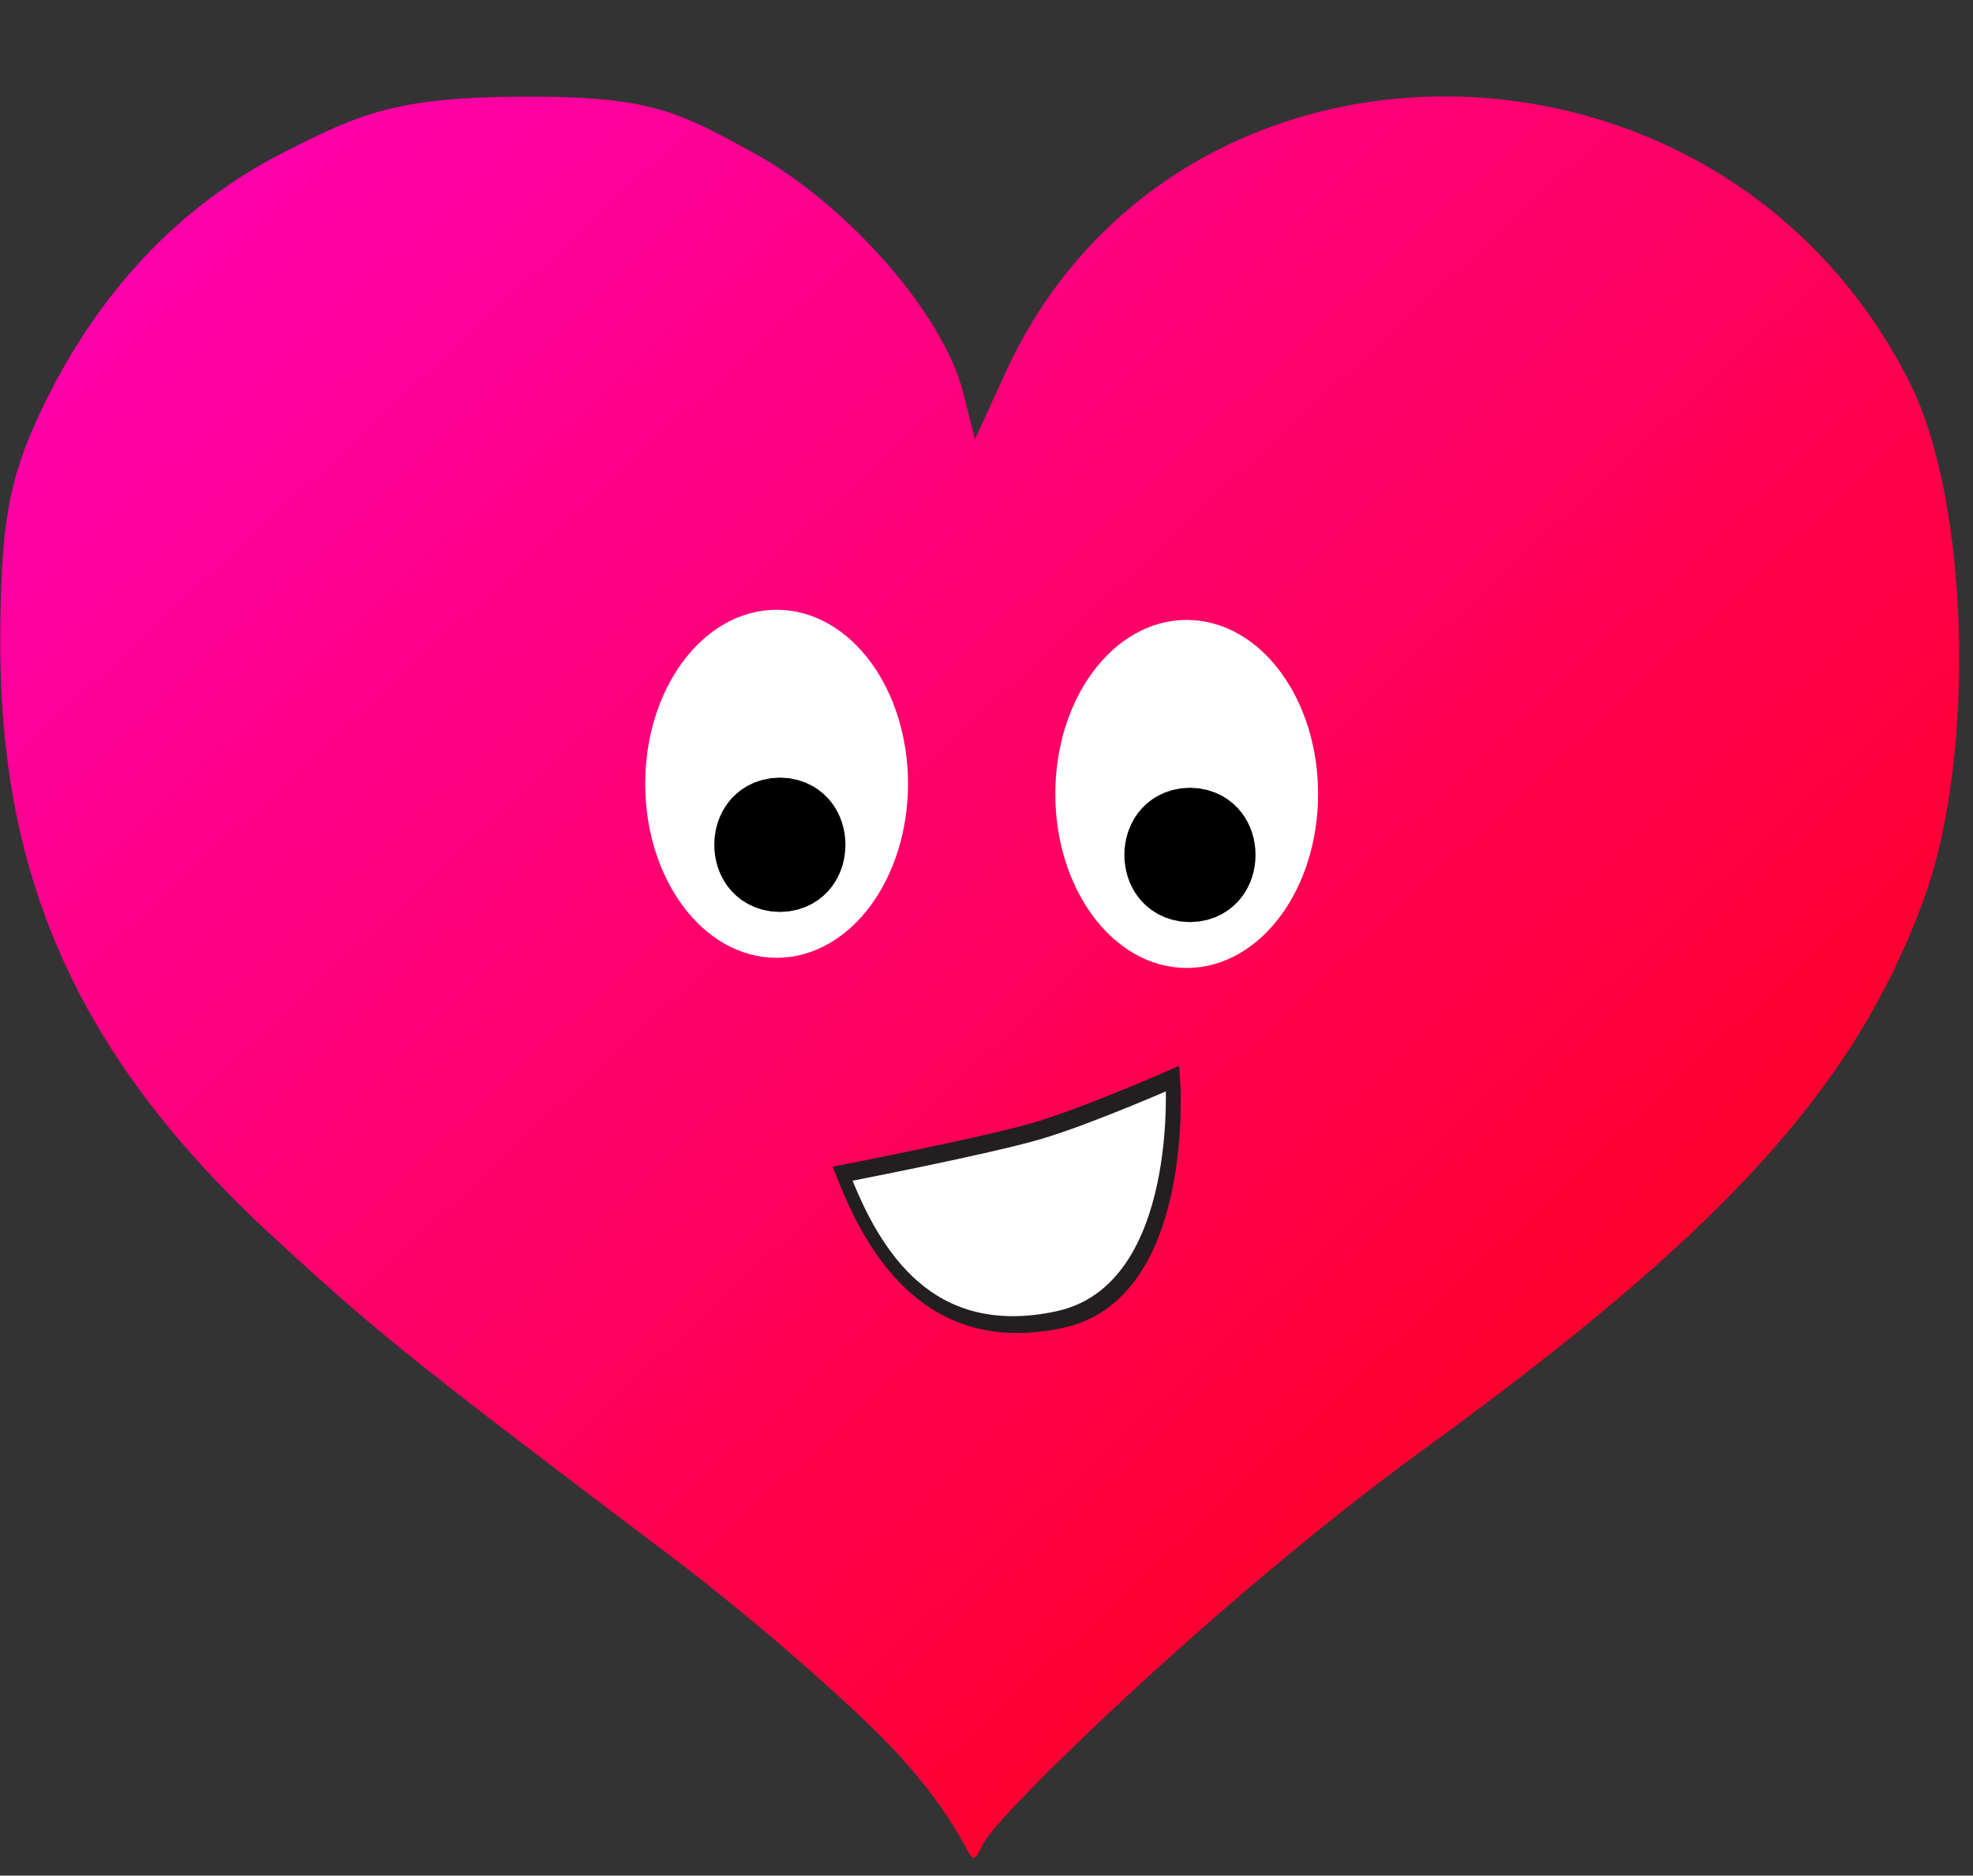 <svg xmlns="http://www.w3.org/2000/svg" xmlns:xlink="http://www.w3.org/1999/xlink" version="1.1" width="116.671" height="110.91" viewBox="0.736 -5.067 116.671 110.91"><rect x="0.736" y="-5.067" width="116.671" height="110.91" fill="#333333" stroke="none"/><defs><style/></defs>
  <defs>
    <linearGradient id="grad_1" y2="1">
      <stop offset="0" stop-color="#FF00BF" stop-opacity="1"/>
      <stop offset="1" stop-color="#FF0000" stop-opacity="1"/>
    </linearGradient>
  </defs>
  <!-- Exported by Scratch - http://scratch.mit.edu/ -->
  <path id="Mouth" fill="#FFCCF2" stroke="#231F20" stroke-width="2" d="M 47.545 39.447 C 47.545 39.447 57.892 42.501 61.762 43.343 C 65.629 44.185 72.613 45.027 72.613 45.027 C 72.613 45.027 64.624 55.272 55.286 52.672 C 45.947 50.075 46.115 44.187 47.545 39.447 Z " transform="matrix(0.715, -0.47, 0.654, 0.995, -11.65, 49.75)"/>
  <path id="path2417" fill="url(#grad_1)" d="M 297.297 550.868 C 283.522 535.432 249.127 505.339 220.863 483.994 C 137.119 420.752 125.721 411.600 91.719 380.291 C 29.035 322.571 2.414 264.581 2.505 185.951 C 2.549 147.567 5.166 132.779 15.915 110.154 C 34.151 71.768 61.015 43.245 95.360 25.799 C 119.685 13.444 131.683 7.954 172.304 7.730 C 214.798 7.495 223.743 12.449 248.739 26.181 C 279.164 42.896 310.479 78.617 316.952 103.992 L 320.951 119.664 L 330.810 98.080 C 386.526 -23.893 564.409 -22.068 626.312 101.112 C 645.950 140.188 648.106 223.625 630.693 270.624 C 607.977 331.934 565.313 378.675 466.686 450.301 C 402.005 497.275 328.801 568.347 323.706 578.329 C 317.790 589.917 323.423 580.145 297.297 550.868 Z " transform="matrix(0.181, 0, 0, 0.181, 0.3, -0.75)"/>
  <path id="Mouth" fill="#FFFFFF" stroke="#231F20" stroke-width="1" d="M 47.545 39.447 C 47.545 39.447 57.892 42.501 61.762 43.343 C 65.629 44.185 72.613 45.027 72.613 45.027 C 72.613 45.027 64.624 55.272 55.286 52.672 C 45.947 50.075 46.115 44.187 47.545 39.447 Z " transform="matrix(0.647, -0.425, 0.592, 0.901, -3.55, 49)"/>
  <g id="ID0.03337077610194683">
    <path id="ID0.03272545896470547" fill="#FFFFFF" stroke="#FFFFFF" stroke-width="2" d="M 242.750 177 C 245.026 177 247.089 178.261 248.582 180.297 C 250.076 182.334 251 185.146 251 188.250 C 251 191.354 250.076 194.166 248.582 196.203 C 247.089 198.239 245.026 199.500 242.750 199.500 C 240.474 199.500 238.411 198.239 236.918 196.203 C 235.424 194.166 234.500 191.354 234.500 188.250 C 234.500 185.146 235.424 182.334 236.918 180.297 C 238.411 178.261 240.474 177 242.750 177 Z " transform="matrix(0.84, 0, 0, 0.84, -157.25, -116.85)"/>
    <path id="ID0.5116554019041359" fill="#000000" stroke="#000000" stroke-width="2" d="M 233.125 172.500 C 233.366 172.500 233.585 172.668 233.744 172.940 C 233.902 173.211 234 173.586 234 174 C 234 174.414 233.902 174.789 233.744 175.060 C 233.585 175.332 233.366 175.500 233.125 175.500 C 232.884 175.500 232.665 175.332 232.506 175.060 C 232.348 174.789 232.250 174.414 232.250 174 C 232.250 173.586 232.348 173.211 232.506 172.940 C 232.665 172.668 232.884 172.500 233.125 172.500 Z " transform="matrix(2.068, 0, 0, 1.589, -435.25, -231.6)"/>
  </g>
  <g id="ID0.03337077610194683">
    <path id="ID0.03272545896470547" fill="#FFFFFF" stroke="#FFFFFF" stroke-width="2" d="M 242.750 177 C 245.026 177 247.089 178.261 248.582 180.297 C 250.076 182.334 251 185.146 251 188.250 C 251 191.354 250.076 194.166 248.582 196.203 C 247.089 198.239 245.026 199.500 242.750 199.500 C 240.474 199.500 238.411 198.239 236.918 196.203 C 235.424 194.166 234.500 191.354 234.500 188.250 C 234.500 185.146 235.424 182.334 236.918 180.297 C 238.411 178.261 240.474 177 242.750 177 Z " transform="matrix(0.84, 0, 0, 0.84, -133, -116.25)"/>
    <path id="ID0.5116554019041359" fill="#000000" stroke="#000000" stroke-width="2" d="M 233.125 172.500 C 233.366 172.500 233.585 172.668 233.744 172.940 C 233.902 173.211 234 173.586 234 174 C 234 174.414 233.902 174.789 233.744 175.060 C 233.585 175.332 233.366 175.500 233.125 175.500 C 232.884 175.500 232.665 175.332 232.506 175.060 C 232.348 174.789 232.250 174.414 232.250 174 C 232.250 173.586 232.348 173.211 232.506 172.940 C 232.665 172.668 232.884 172.500 233.125 172.500 Z " transform="matrix(2.068, 0, 0, 1.589, -411, -231)"/>
  </g>
</svg>